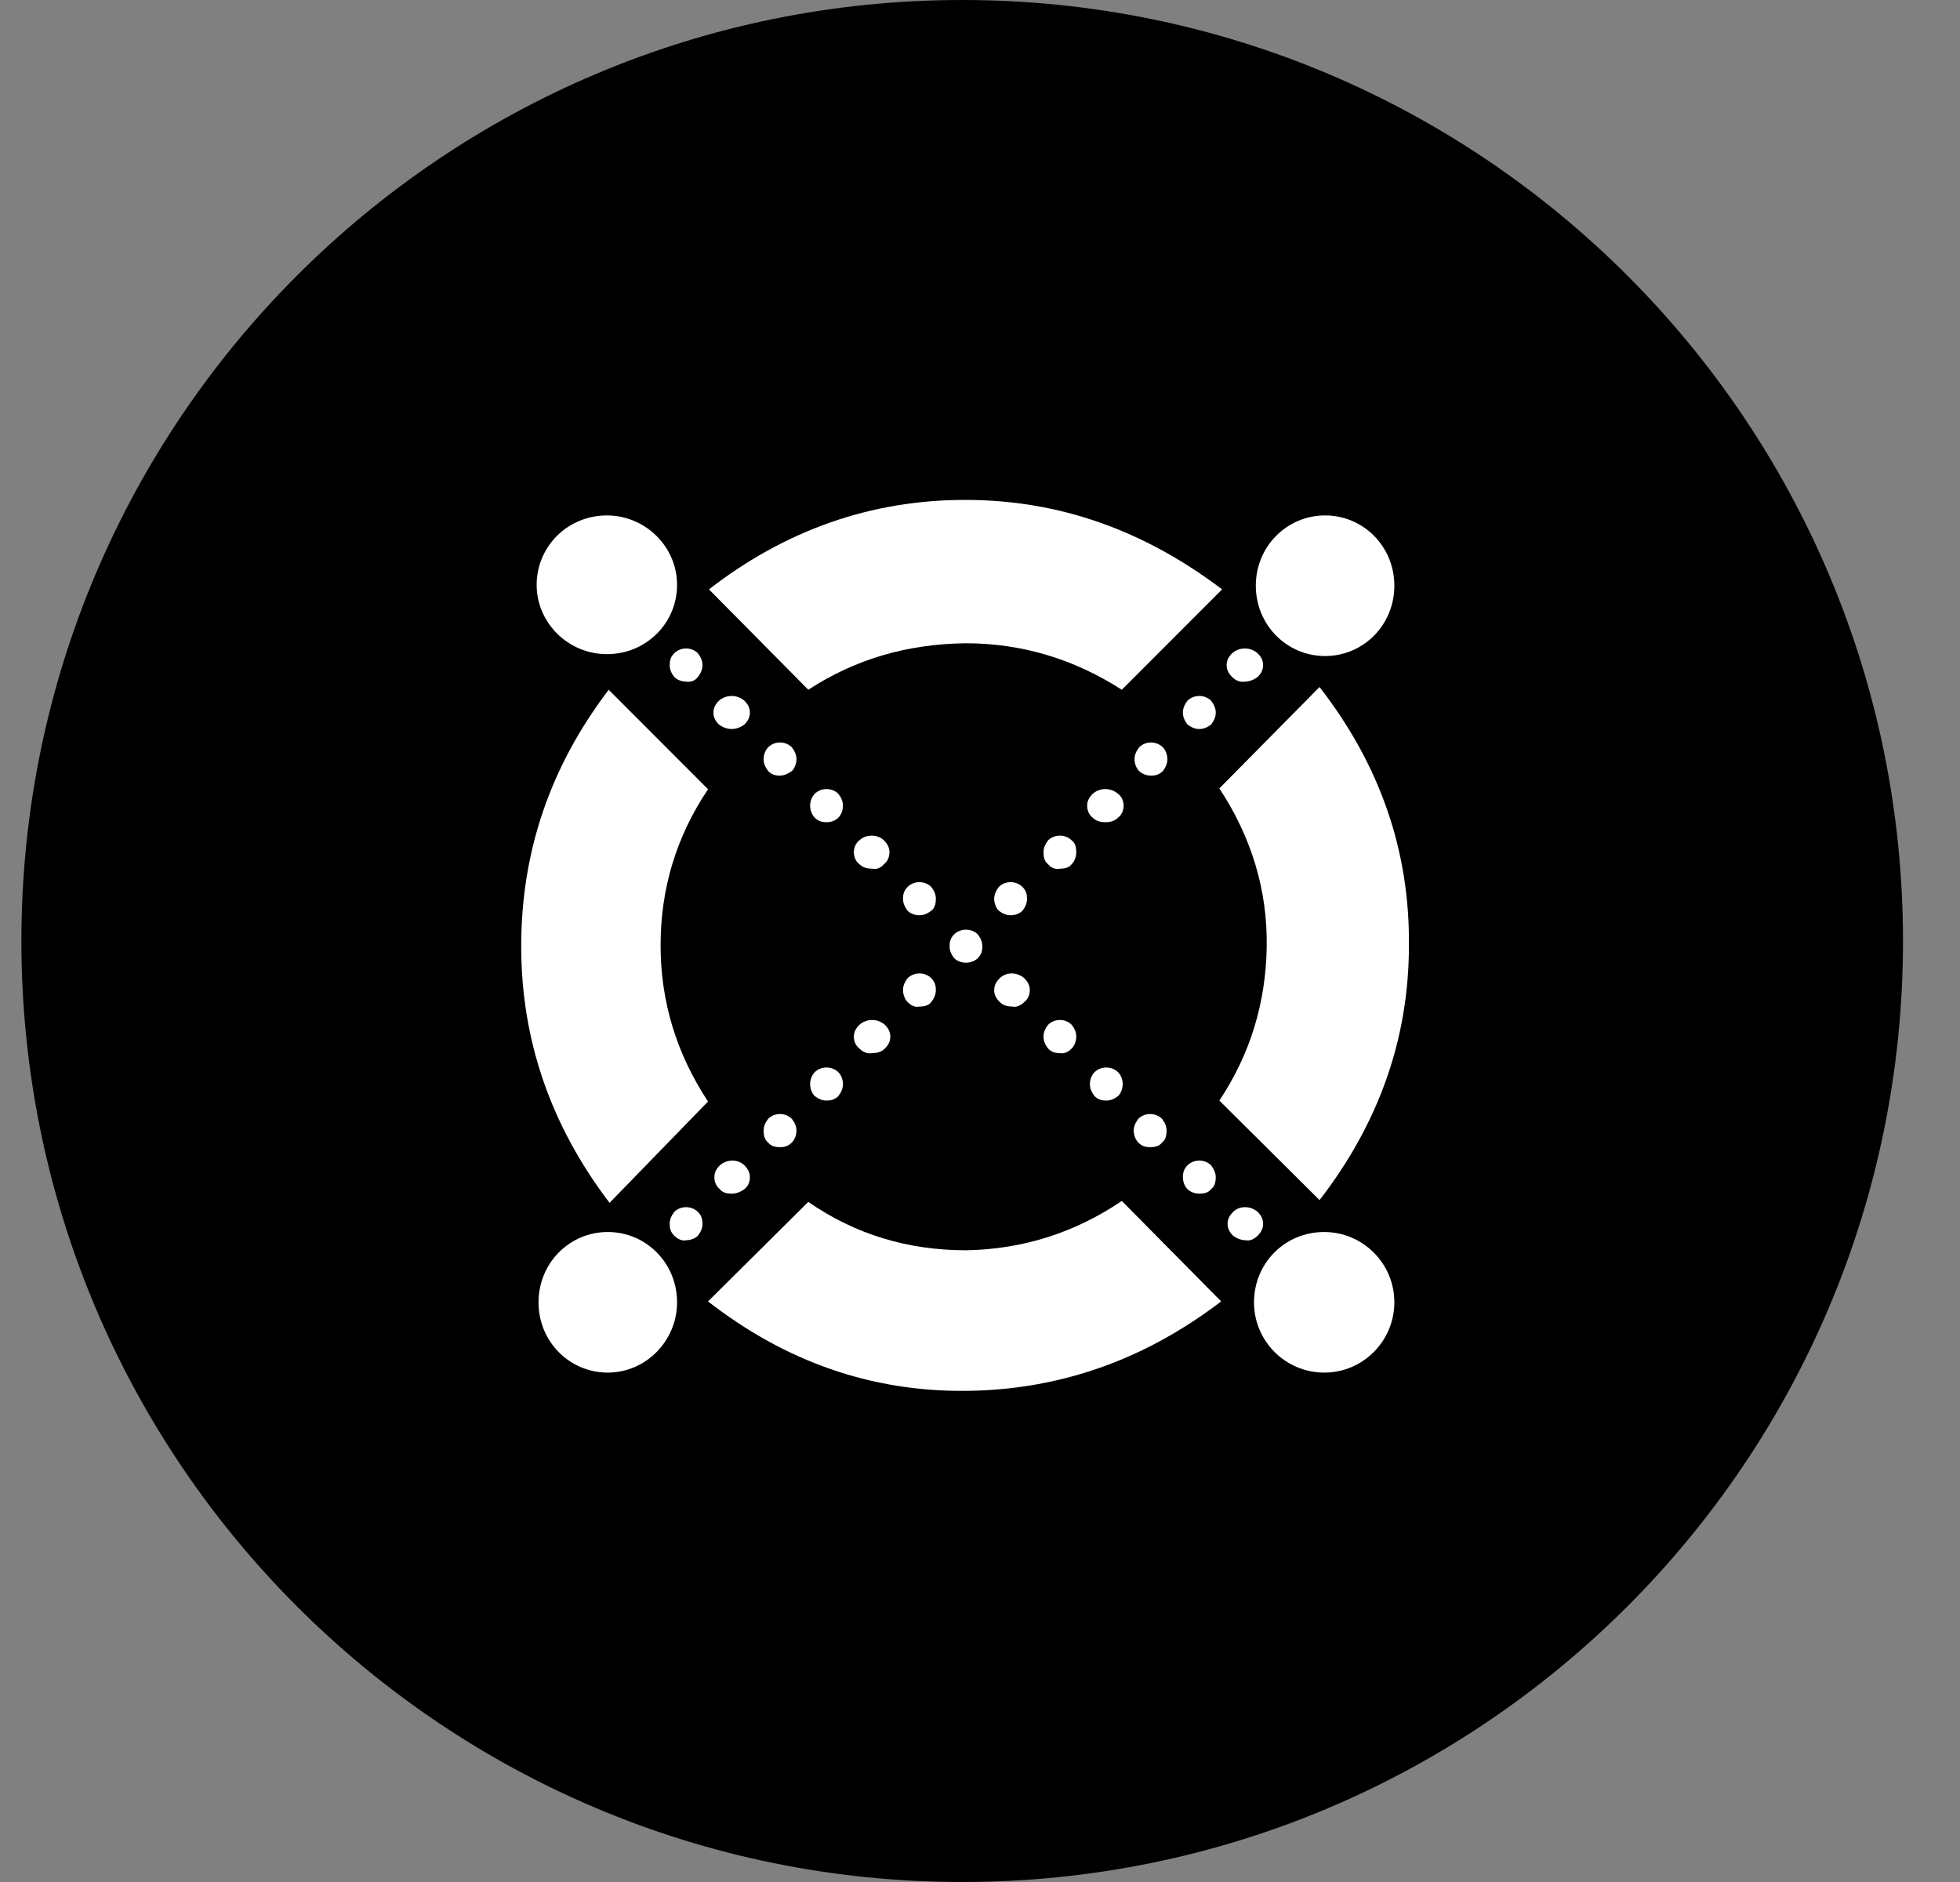 <svg width="25" height="24" viewBox="0 0 25 24" fill="none" xmlns="http://www.w3.org/2000/svg">
<rect x="0" y="0" width="25" height="24" fill="#808080" stroke="none"/>
<g clip-path="url(#clip0_494_11918)">
<path d="M24.273 12C24.273 5.373 18.9 0 12.273 0C5.645 0 0.273 5.373 0.273 12C0.273 18.627 5.645 24 12.273 24C18.9 24 24.273 18.627 24.273 12Z" fill="black"/>
<path fill-rule="evenodd" clip-rule="evenodd" d="M15.716 8.633C15.669 8.587 15.646 8.54 15.646 8.482C15.646 8.424 15.669 8.377 15.716 8.331C15.809 8.249 15.948 8.249 16.041 8.331C16.088 8.377 16.111 8.424 16.111 8.482C16.111 8.54 16.088 8.587 16.041 8.633C15.995 8.668 15.937 8.692 15.879 8.692C15.821 8.703 15.762 8.68 15.716 8.633Z" fill="white"/>
<path fill-rule="evenodd" clip-rule="evenodd" d="M15.146 9.239C15.111 9.192 15.088 9.146 15.088 9.087C15.088 9.029 15.111 8.983 15.146 8.936C15.228 8.855 15.367 8.855 15.448 8.936C15.483 8.983 15.507 9.029 15.507 9.087C15.507 9.146 15.483 9.192 15.448 9.239C15.402 9.274 15.355 9.297 15.297 9.297C15.239 9.297 15.193 9.274 15.146 9.239Z" fill="white"/>
<path fill-rule="evenodd" clip-rule="evenodd" d="M14.53 9.833C14.495 9.798 14.471 9.739 14.471 9.681C14.471 9.623 14.495 9.576 14.53 9.53C14.611 9.448 14.75 9.448 14.832 9.53C14.867 9.565 14.89 9.623 14.89 9.681C14.89 9.739 14.867 9.786 14.832 9.833C14.785 9.879 14.739 9.891 14.681 9.891C14.623 9.891 14.564 9.867 14.53 9.833Z" fill="white"/>
<path fill-rule="evenodd" clip-rule="evenodd" d="M13.936 10.426C13.89 10.391 13.867 10.333 13.867 10.275C13.867 10.217 13.89 10.17 13.936 10.124C14.029 10.042 14.169 10.042 14.262 10.124C14.308 10.159 14.332 10.217 14.332 10.275C14.332 10.333 14.308 10.391 14.262 10.426C14.215 10.473 14.157 10.485 14.099 10.485C14.041 10.485 13.983 10.473 13.936 10.426Z" fill="white"/>
<path fill-rule="evenodd" clip-rule="evenodd" d="M13.368 11.02C13.321 10.985 13.31 10.927 13.31 10.868C13.31 10.81 13.333 10.764 13.368 10.717C13.449 10.636 13.589 10.636 13.67 10.717C13.717 10.752 13.728 10.81 13.728 10.868C13.728 10.927 13.705 10.985 13.67 11.02C13.635 11.066 13.577 11.078 13.519 11.078C13.461 11.09 13.403 11.066 13.368 11.02Z" fill="white"/>
<path fill-rule="evenodd" clip-rule="evenodd" d="M12.681 11.462C12.681 11.404 12.705 11.357 12.74 11.311C12.821 11.229 12.96 11.229 13.042 11.311C13.088 11.357 13.1 11.404 13.1 11.462C13.1 11.52 13.077 11.567 13.042 11.614C13.007 11.649 12.949 11.672 12.891 11.672C12.833 11.672 12.786 11.649 12.74 11.614C12.705 11.579 12.681 11.52 12.681 11.462Z" fill="white"/>
<path fill-rule="evenodd" clip-rule="evenodd" d="M11.576 12.778C11.542 12.743 11.518 12.684 11.518 12.626C11.518 12.568 11.542 12.521 11.576 12.475C11.658 12.393 11.797 12.393 11.879 12.475C11.925 12.521 11.937 12.568 11.937 12.626C11.937 12.684 11.914 12.731 11.879 12.778C11.844 12.824 11.786 12.836 11.728 12.836C11.669 12.848 11.623 12.824 11.576 12.778Z" fill="white"/>
<path fill-rule="evenodd" clip-rule="evenodd" d="M10.961 13.371C10.915 13.336 10.891 13.278 10.891 13.22C10.891 13.162 10.915 13.115 10.961 13.069C11.054 12.987 11.194 12.987 11.287 13.069C11.333 13.115 11.356 13.162 11.356 13.22C11.356 13.278 11.333 13.325 11.287 13.371C11.24 13.418 11.182 13.43 11.124 13.43C11.066 13.441 11.008 13.418 10.961 13.371Z" fill="white"/>
<path fill-rule="evenodd" clip-rule="evenodd" d="M10.391 13.977C10.357 13.942 10.333 13.884 10.333 13.825C10.333 13.767 10.357 13.709 10.391 13.674C10.473 13.593 10.612 13.593 10.694 13.674C10.729 13.709 10.752 13.767 10.752 13.825C10.752 13.884 10.729 13.93 10.694 13.977C10.647 14.023 10.601 14.035 10.543 14.035C10.484 14.035 10.438 14.012 10.391 13.977Z" fill="white"/>
<path fill-rule="evenodd" clip-rule="evenodd" d="M9.798 14.57C9.752 14.535 9.74 14.477 9.74 14.419C9.74 14.361 9.763 14.314 9.798 14.268C9.879 14.186 10.019 14.186 10.1 14.268C10.135 14.314 10.159 14.361 10.159 14.419C10.159 14.477 10.135 14.535 10.1 14.57C10.054 14.617 10.007 14.629 9.949 14.629C9.891 14.629 9.833 14.617 9.798 14.57Z" fill="white"/>
<path fill-rule="evenodd" clip-rule="evenodd" d="M9.181 15.164C9.135 15.129 9.112 15.071 9.112 15.013C9.112 14.955 9.135 14.908 9.181 14.861C9.274 14.78 9.414 14.78 9.495 14.861C9.542 14.908 9.565 14.955 9.565 15.013C9.565 15.071 9.542 15.129 9.495 15.164C9.449 15.199 9.391 15.222 9.332 15.222C9.274 15.222 9.216 15.211 9.181 15.164Z" fill="white"/>
<path fill-rule="evenodd" clip-rule="evenodd" d="M8.6 15.758C8.553 15.711 8.542 15.665 8.542 15.607C8.542 15.548 8.565 15.502 8.6 15.455C8.681 15.374 8.821 15.374 8.902 15.455C8.949 15.502 8.96 15.548 8.96 15.607C8.96 15.665 8.937 15.711 8.902 15.758C8.867 15.793 8.809 15.816 8.751 15.816C8.704 15.828 8.646 15.804 8.6 15.758Z" fill="white"/>
<path fill-rule="evenodd" clip-rule="evenodd" d="M8.902 8.633C8.937 8.587 8.96 8.54 8.96 8.482C8.96 8.424 8.937 8.377 8.902 8.331C8.821 8.249 8.681 8.249 8.6 8.331C8.553 8.377 8.542 8.424 8.542 8.482C8.542 8.54 8.565 8.587 8.6 8.633C8.635 8.668 8.693 8.692 8.751 8.692C8.809 8.703 8.867 8.68 8.902 8.633Z" fill="white"/>
<path fill-rule="evenodd" clip-rule="evenodd" d="M9.495 9.239C9.542 9.192 9.565 9.146 9.565 9.087C9.565 9.029 9.542 8.983 9.495 8.936C9.402 8.855 9.263 8.855 9.17 8.936C9.123 8.983 9.1 9.029 9.1 9.087C9.1 9.146 9.123 9.192 9.17 9.239C9.216 9.274 9.274 9.297 9.332 9.297C9.39 9.297 9.449 9.274 9.495 9.239Z" fill="white"/>
<path fill-rule="evenodd" clip-rule="evenodd" d="M10.1 9.833C10.135 9.798 10.159 9.739 10.159 9.681C10.159 9.623 10.135 9.576 10.1 9.53C10.019 9.448 9.879 9.448 9.798 9.53C9.763 9.565 9.74 9.623 9.74 9.681C9.74 9.739 9.763 9.786 9.798 9.833C9.845 9.879 9.891 9.891 9.949 9.891C9.996 9.891 10.054 9.867 10.1 9.833Z" fill="white"/>
<path fill-rule="evenodd" clip-rule="evenodd" d="M10.694 10.426C10.729 10.391 10.752 10.333 10.752 10.275C10.752 10.217 10.729 10.17 10.694 10.124C10.612 10.042 10.473 10.042 10.391 10.124C10.357 10.159 10.333 10.217 10.333 10.275C10.333 10.333 10.357 10.391 10.391 10.426C10.438 10.473 10.484 10.485 10.543 10.485C10.589 10.485 10.647 10.473 10.694 10.426Z" fill="white"/>
<path fill-rule="evenodd" clip-rule="evenodd" d="M11.275 11.02C11.322 10.985 11.345 10.927 11.345 10.868C11.345 10.81 11.322 10.764 11.275 10.717C11.194 10.636 11.043 10.636 10.961 10.717C10.915 10.752 10.891 10.81 10.891 10.868C10.891 10.927 10.915 10.985 10.961 11.02C11.008 11.066 11.066 11.078 11.124 11.078C11.182 11.09 11.24 11.066 11.275 11.02Z" fill="white"/>
<path fill-rule="evenodd" clip-rule="evenodd" d="M11.937 11.462C11.937 11.404 11.914 11.357 11.879 11.311C11.797 11.229 11.658 11.229 11.576 11.311C11.53 11.357 11.518 11.404 11.518 11.462C11.518 11.52 11.542 11.567 11.576 11.614C11.611 11.649 11.669 11.672 11.728 11.672C11.786 11.672 11.832 11.649 11.879 11.614C11.925 11.579 11.937 11.52 11.937 11.462Z" fill="white"/>
<path fill-rule="evenodd" clip-rule="evenodd" d="M12.472 12.219C12.518 12.172 12.53 12.126 12.53 12.068C12.53 12.009 12.507 11.963 12.472 11.916C12.391 11.835 12.251 11.835 12.17 11.916C12.123 11.963 12.112 12.009 12.112 12.068C12.112 12.126 12.135 12.172 12.17 12.219C12.205 12.254 12.263 12.277 12.321 12.277C12.379 12.277 12.437 12.254 12.472 12.219Z" fill="white"/>
<path fill-rule="evenodd" clip-rule="evenodd" d="M13.065 12.778C13.112 12.743 13.135 12.684 13.135 12.626C13.135 12.568 13.112 12.521 13.065 12.475C12.972 12.393 12.833 12.393 12.751 12.475C12.705 12.521 12.681 12.568 12.681 12.626C12.681 12.684 12.705 12.731 12.751 12.778C12.798 12.824 12.856 12.836 12.914 12.836C12.96 12.848 13.019 12.824 13.065 12.778Z" fill="white"/>
<path fill-rule="evenodd" clip-rule="evenodd" d="M13.67 13.371C13.705 13.336 13.728 13.278 13.728 13.22C13.728 13.162 13.705 13.115 13.67 13.069C13.589 12.987 13.449 12.987 13.368 13.069C13.333 13.115 13.31 13.162 13.31 13.22C13.31 13.278 13.333 13.325 13.368 13.371C13.414 13.418 13.461 13.43 13.519 13.43C13.566 13.441 13.624 13.418 13.67 13.371Z" fill="white"/>
<path fill-rule="evenodd" clip-rule="evenodd" d="M14.262 13.977C14.297 13.942 14.32 13.884 14.32 13.825C14.32 13.767 14.297 13.709 14.262 13.674C14.181 13.593 14.041 13.593 13.96 13.674C13.925 13.709 13.902 13.767 13.902 13.825C13.902 13.884 13.925 13.93 13.96 13.977C14.006 14.023 14.053 14.035 14.111 14.035C14.169 14.035 14.216 14.012 14.262 13.977Z" fill="white"/>
<path fill-rule="evenodd" clip-rule="evenodd" d="M14.822 14.57C14.868 14.535 14.88 14.477 14.88 14.419C14.88 14.361 14.857 14.314 14.822 14.268C14.74 14.186 14.601 14.186 14.519 14.268C14.484 14.314 14.461 14.361 14.461 14.419C14.461 14.477 14.484 14.535 14.519 14.57C14.566 14.617 14.612 14.629 14.671 14.629C14.729 14.629 14.787 14.617 14.822 14.57Z" fill="white"/>
<path fill-rule="evenodd" clip-rule="evenodd" d="M15.448 15.164C15.495 15.129 15.507 15.071 15.507 15.013C15.507 14.955 15.483 14.908 15.448 14.861C15.367 14.78 15.228 14.78 15.146 14.861C15.1 14.908 15.088 14.955 15.088 15.013C15.088 15.071 15.111 15.129 15.146 15.164C15.181 15.199 15.239 15.222 15.297 15.222C15.355 15.222 15.414 15.211 15.448 15.164Z" fill="white"/>
<path fill-rule="evenodd" clip-rule="evenodd" d="M16.042 15.758C16.088 15.711 16.111 15.665 16.111 15.607C16.111 15.548 16.088 15.502 16.042 15.455C15.949 15.374 15.809 15.374 15.728 15.455C15.681 15.502 15.658 15.548 15.658 15.607C15.658 15.665 15.681 15.711 15.728 15.758C15.774 15.793 15.832 15.816 15.89 15.816C15.937 15.828 15.995 15.804 16.042 15.758Z" fill="white"/>
<path fill-rule="evenodd" clip-rule="evenodd" d="M10.31 8.796C10.915 8.401 11.577 8.214 12.31 8.203C13.03 8.203 13.693 8.401 14.309 8.796L15.588 7.516C14.588 6.759 13.507 6.375 12.31 6.375C11.112 6.375 10.019 6.759 9.043 7.516L10.31 8.796Z" fill="white"/>
<path fill-rule="evenodd" clip-rule="evenodd" d="M9.031 14.047C8.624 13.43 8.426 12.766 8.426 12.056C8.426 11.334 8.624 10.671 9.031 10.065L7.764 8.796C7.02 9.774 6.648 10.857 6.648 12.068C6.648 13.255 7.02 14.349 7.775 15.339L9.031 14.047Z" fill="white"/>
<path fill-rule="evenodd" clip-rule="evenodd" d="M14.309 15.315C13.705 15.723 13.042 15.932 12.321 15.944C11.589 15.944 10.914 15.746 10.31 15.327L9.031 16.596C10.019 17.364 11.112 17.748 12.321 17.737C13.519 17.725 14.6 17.341 15.576 16.596L14.309 15.315Z" fill="white"/>
<path fill-rule="evenodd" clip-rule="evenodd" d="M15.553 10.054C15.959 10.671 16.169 11.346 16.157 12.079C16.145 12.789 15.948 13.441 15.553 14.035L16.831 15.304C17.587 14.326 17.971 13.243 17.971 12.056C17.982 10.845 17.599 9.751 16.831 8.761L15.553 10.054Z" fill="white"/>
<path fill-rule="evenodd" clip-rule="evenodd" d="M16.89 15.711C17.378 15.711 17.785 16.107 17.785 16.608C17.785 17.096 17.39 17.504 16.89 17.504C16.402 17.504 15.995 17.108 15.995 16.608C15.995 16.107 16.39 15.711 16.89 15.711Z" fill="white"/>
<path fill-rule="evenodd" clip-rule="evenodd" d="M7.752 15.711C8.241 15.711 8.636 16.107 8.636 16.608C8.636 17.096 8.241 17.504 7.752 17.504C7.264 17.504 6.869 17.108 6.869 16.608C6.869 16.107 7.264 15.711 7.752 15.711Z" fill="white"/>
<path fill-rule="evenodd" clip-rule="evenodd" d="M16.902 6.573C17.39 6.573 17.785 6.969 17.785 7.469C17.785 7.97 17.39 8.366 16.902 8.366C16.414 8.366 16.018 7.97 16.018 7.469C16.018 6.969 16.414 6.573 16.902 6.573Z" fill="white"/>
<path fill-rule="evenodd" clip-rule="evenodd" d="M7.741 6.573C8.229 6.573 8.636 6.969 8.636 7.458C8.636 7.947 8.241 8.342 7.741 8.342C7.252 8.342 6.845 7.947 6.845 7.458C6.845 6.969 7.241 6.573 7.741 6.573Z" fill="white"/>
</g>
<defs>
<clipPath id="clip0_494_11918">
<rect width="24" height="24" fill="white" transform="translate(0.273)"/>
</clipPath>
</defs>
</svg>
